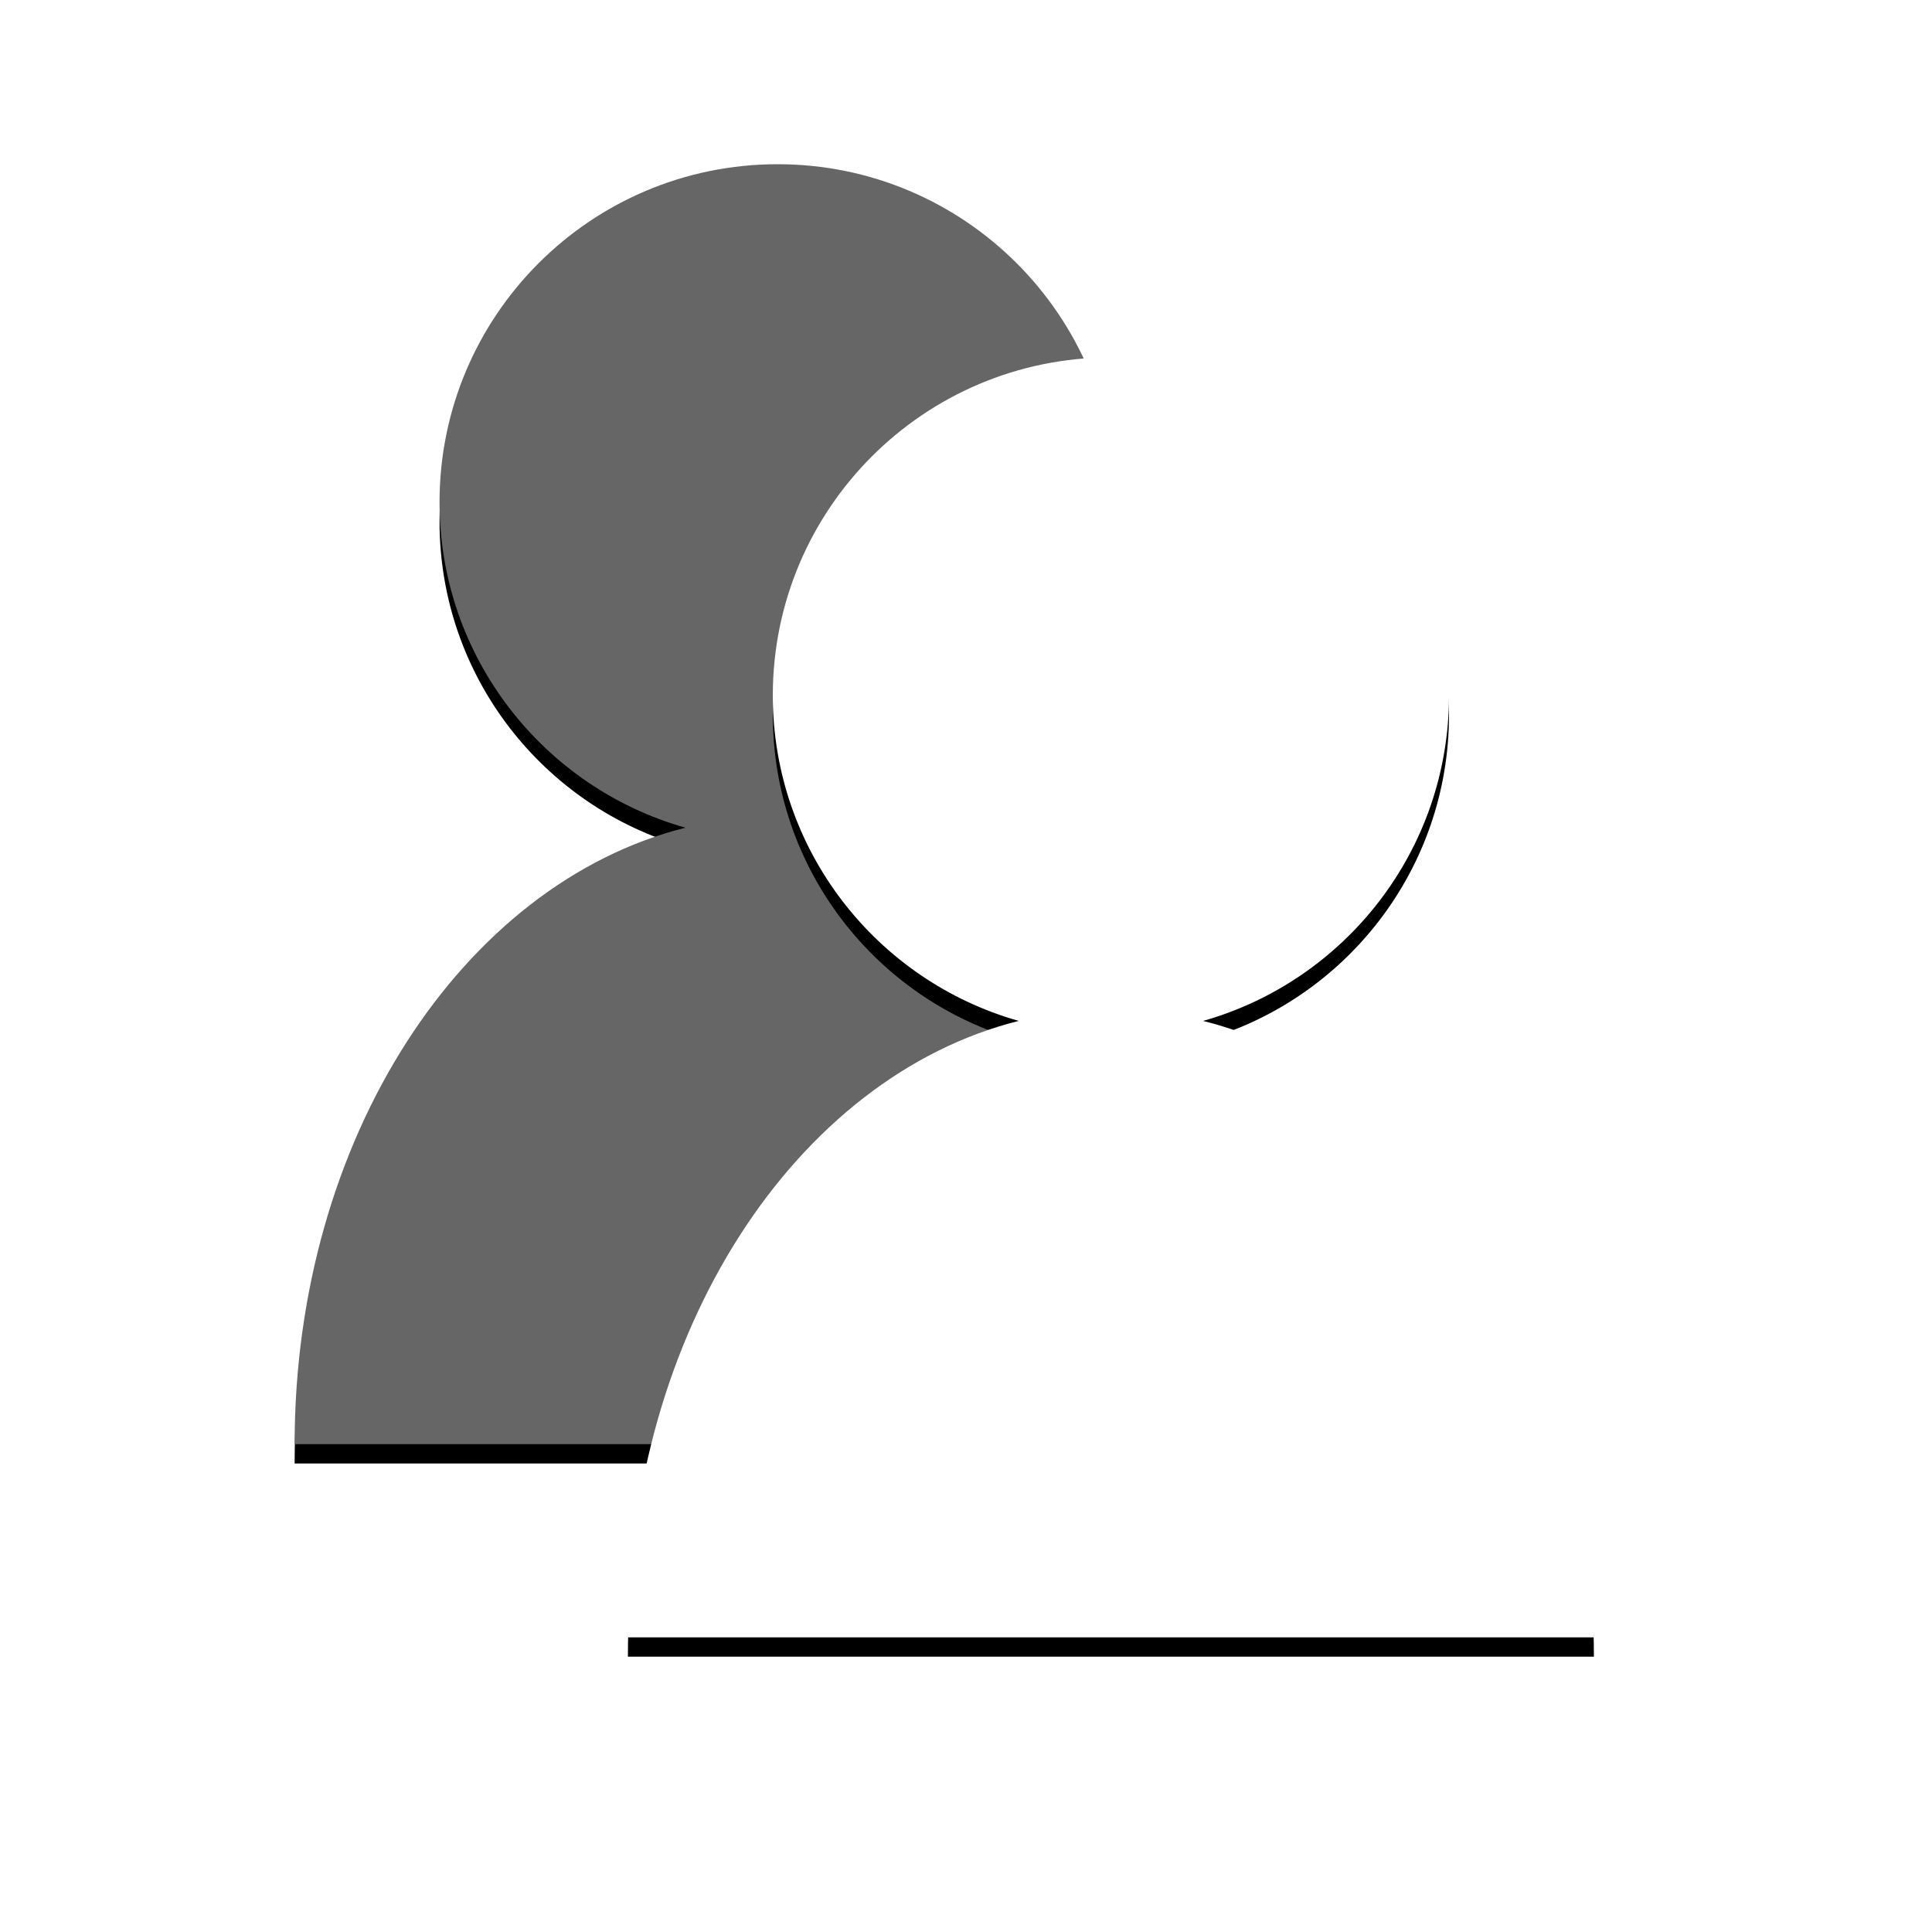 <?xml version="1.0" ?><svg height="400px" version="1.1" viewBox="0 0 400 400" width="400px" xmlns="http://www.w3.org/2000/svg" xmlns:xlink="http://www.w3.org/1999/xlink"><title/><desc/><defs><path d="M180.089,171.366 C226.187,182.949 261,235.689 261,299 L61,299 C61,235.689 95.813,182.949 141.911,171.366 C112.529,163.056 91,136.042 91,104 C91,65.34 122.34,34 161,34 C199.66,34 231,65.34 231,104 C231,136.042 209.471,163.056 180.089,171.366 L180.089,171.366 Z" id="path-1"/><filter filterUnits="objectBoundingBox" height="200%" id="filter-2" width="200%" x="-50%" y="-50%"><feOffset dx="0" dy="4" in="SourceAlpha" result="shadowOffsetOuter1"/><feGaussianBlur in="shadowOffsetOuter1" result="shadowBlurOuter1" stdDeviation="2"/><feColorMatrix in="shadowBlurOuter1" type="matrix" values="0 0 0 0 0   0 0 0 0 0   0 0 0 0 0  0 0 0 0.5 0"/></filter><path d="M249.089,211.366 C295.187,222.949 330,275.689 330,339 L130,339 C130,275.689 164.813,222.949 210.911,211.366 C181.529,203.056 160,176.042 160,144 C160,105.34 191.34,74 230,74 C268.66,74 300,105.34 300,144 C300,176.042 278.471,203.056 249.089,211.366 L249.089,211.366 Z" id="path-3"/><filter filterUnits="objectBoundingBox" height="200%" id="filter-4" width="200%" x="-50%" y="-50%"><feOffset dx="0" dy="4" in="SourceAlpha" result="shadowOffsetOuter1"/><feGaussianBlur in="shadowOffsetOuter1" result="shadowBlurOuter1" stdDeviation="2"/><feColorMatrix in="shadowBlurOuter1" type="matrix" values="0 0 0 0 0   0 0 0 0 0   0 0 0 0 0  0 0 0 0.5 0"/></filter></defs><g fill="none" fill-rule="evenodd" id="Page-1" stroke="none" stroke-width="1"><g id="humans"><path d="M200,400 C310.457,400 400,310.457 400,200 C400,89.543 310.457,0 200,0 C89.543,0 0,89.543 0,200 C0,310.457 89.543,400 200,400 Z" fill="none" id="Background-Copy-2"/><g id="Oval-159"><use fill="black" fill-opacity="1" filter="url(#filter-2)" xlink:href="#path-1"/><use fill="#666" fill-rule="evenodd" xlink:href="#path-1"/></g><g id="Oval-159"><use fill="black" fill-opacity="1" filter="url(#filter-4)" xlink:href="#path-3"/><use fill="#fff" fill-rule="evenodd" xlink:href="#path-3"/></g></g></g></svg>